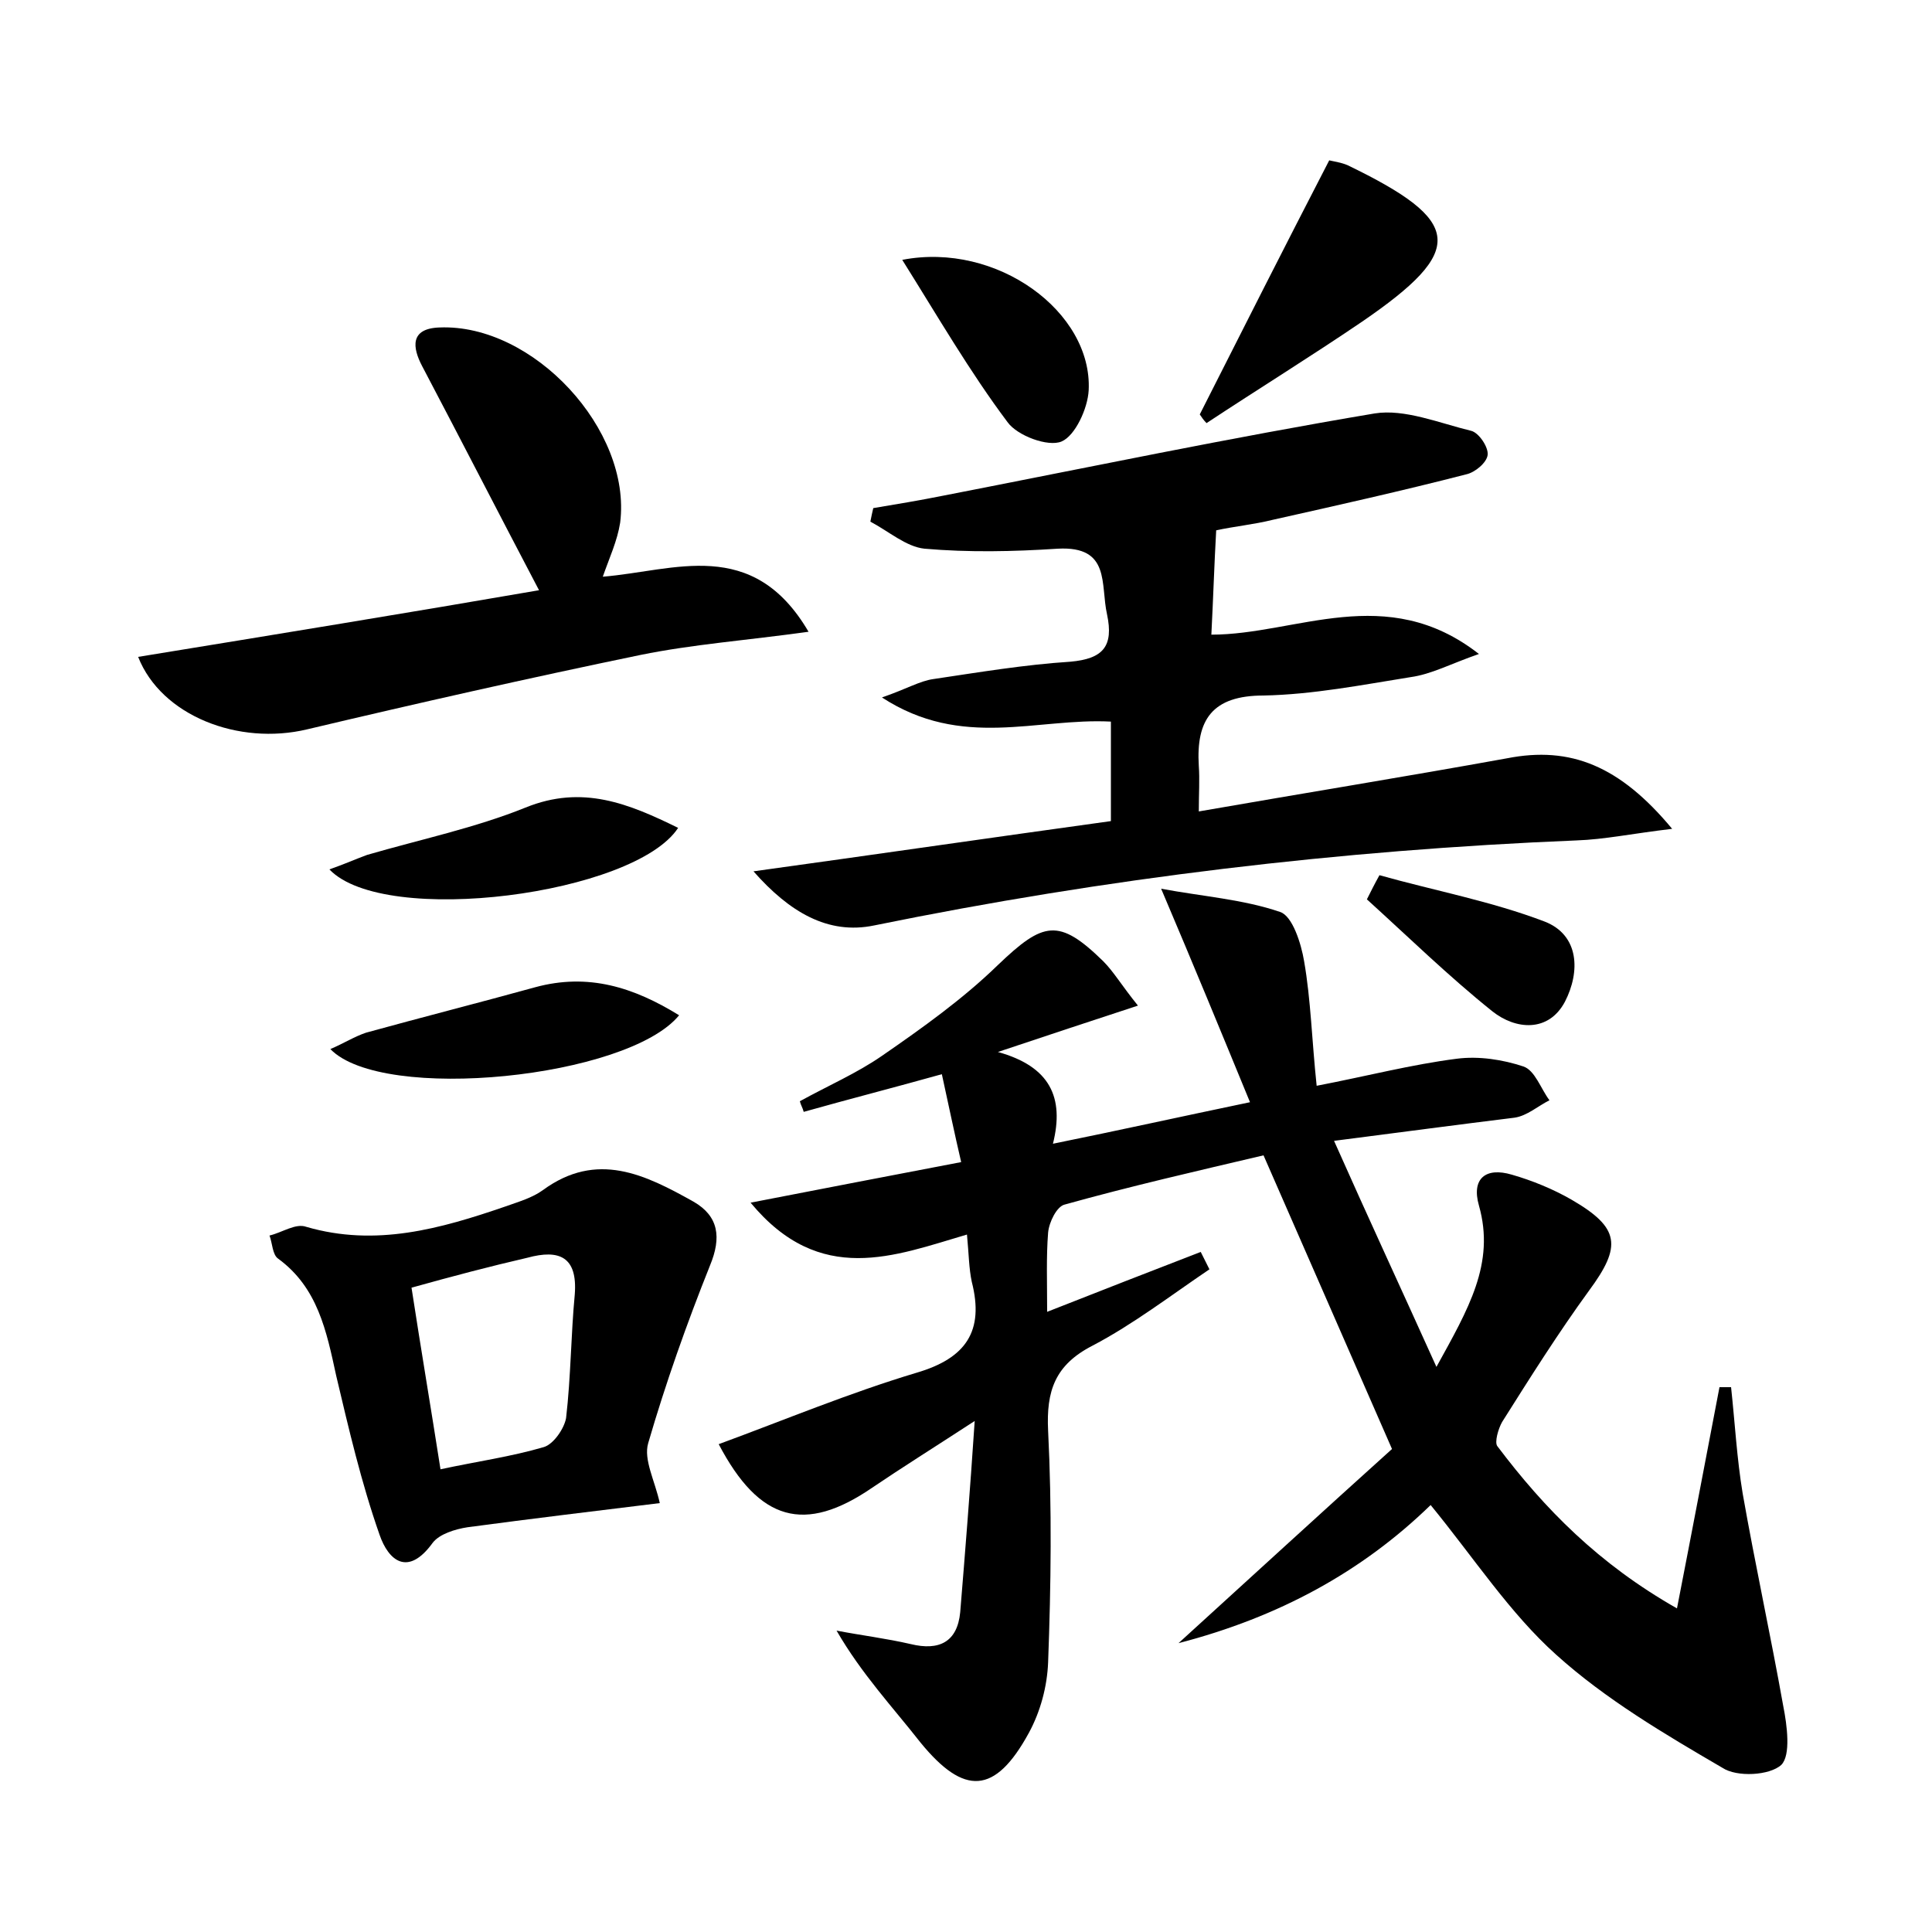 <?xml version="1.0" encoding="utf-8"?>
<!-- Generator: Adobe Illustrator 22.0.0, SVG Export Plug-In . SVG Version: 6.00 Build 0)  -->
<svg version="1.1" id="图层_1" xmlns="http://www.w3.org/2000/svg" xmlns:xlink="http://www.w3.org/1999/xlink" x="0px" y="0px"
	 viewBox="0 0 200 200" style="enable-background:new 0 0 200 200;" xml:space="preserve">
<style type="text/css">
	.st1{fill:#010000;}
	.st4{fill:#fbfafc;}
</style>
<g>
	
	<path d="M138.1,118.1c3.6,8.1,6.9,15.2,10.6,23.4c3.3-6,6.1-10.7,4.4-16.7c-0.8-2.8,0.7-4,3.4-3.2c2.1,0.6,4.3,1.5,6.2,2.6
		c5,2.9,5.2,4.8,1.8,9.4c-3.2,4.4-6.1,9-9,13.6c-0.4,0.7-0.8,2.1-0.5,2.5c4.9,6.5,10.5,12.2,18.6,16.8c1.6-8.2,3-15.6,4.4-22.9
		c0.4,0,0.8,0,1.2,0c0.4,3.7,0.6,7.4,1.2,11c1.3,7.4,2.9,14.7,4.2,22c0.4,2,0.8,5.1-0.2,6.1c-1.2,1.1-4.6,1.3-6.1,0.3
		c-6-3.5-12.1-7.1-17.2-11.7c-4.8-4.3-8.5-10-13-15.5c-7.1,6.9-15.7,11.6-26.1,14.3c7.8-7.1,15.1-13.8,22.1-20.1
		c-4.6-10.5-8.8-20.1-13.3-30.4c-6.8,1.6-13.8,3.2-20.6,5.1c-0.8,0.2-1.6,1.8-1.7,2.9c-0.2,2.5-0.1,5.1-0.1,8.2
		c5.6-2.2,10.7-4.2,15.9-6.2c0.3,0.6,0.6,1.2,0.9,1.8c-4,2.7-7.9,5.7-12.1,7.9c-3.9,2-4.8,4.7-4.6,8.8c0.4,8,0.3,16,0,24
		c-0.1,2.5-0.8,5.1-2,7.3c-3.5,6.4-6.7,6.5-11.2,1c-2.9-3.7-6.1-7.1-8.7-11.6c2.6,0.5,5.1,0.8,7.7,1.4c2.9,0.7,4.8-0.2,5.1-3.3
		c0.5-6.1,1-12.3,1.5-19.8c-4.3,2.8-7.5,4.8-10.6,6.9c-7,4.8-11.7,3.5-15.9-4.5c6.8-2.5,13.5-5.3,20.5-7.4c5.1-1.5,7-4.3,5.7-9.4
		c-0.3-1.4-0.3-2.8-0.5-4.9c-7.5,2.2-15.2,5.4-22.4-3.3c7.7-1.5,14.5-2.8,21.8-4.2c-0.7-3-1.3-5.9-2-9.1c-5,1.4-9.7,2.6-14.3,3.9
		c-0.1-0.4-0.3-0.7-0.4-1.1c2.9-1.6,5.9-2.9,8.5-4.7c4.2-2.9,8.4-5.9,12-9.4c4.7-4.5,6.3-4.9,10.9-0.4c1.1,1.1,1.9,2.5,3.6,4.6
		c-4.9,1.6-9.1,3-14.5,4.8c5.4,1.5,6.9,4.7,5.7,9.5c6.9-1.4,13.2-2.8,20.4-4.3c-3-7.3-5.8-14.1-9.2-22.1c4.3,0.8,8.5,1.1,12.3,2.4
		c1.3,0.4,2.2,3.3,2.5,5.1c0.7,4,0.8,8.2,1.3,12.9c5.2-1,9.8-2.2,14.5-2.8c2.3-0.3,4.8,0.1,6.9,0.8c1.2,0.4,1.8,2.3,2.7,3.5
		c-1.2,0.6-2.3,1.6-3.6,1.8C151.1,116.4,145.1,117.2,138.1,118.1z"/>
	<path d="M173.1,85.8c-4.2,0.5-7,1.1-9.9,1.2c-24.5,1-48.7,3.9-72.7,8.8c-4.8,1-8.8-1.4-12.5-5.6c12.3-1.7,24.7-3.5,37-5.2
		c0-3.7,0-6.9,0-10.3c-7.7-0.4-15.4,2.9-23.7-2.5c2.6-0.9,3.9-1.7,5.3-1.9c4.7-0.7,9.5-1.5,14.2-1.8c3.4-0.3,4.5-1.6,3.8-4.9
		c-0.7-3.1,0.4-7.1-5.1-6.8c-4.6,0.3-9.2,0.4-13.8,0c-1.9-0.2-3.7-1.8-5.6-2.8c0.1-0.5,0.2-1,0.3-1.4c2.4-0.4,4.8-0.8,7.3-1.3
		c14.9-2.9,29.7-6,44.6-8.5c3.1-0.5,6.7,1,10,1.8c0.8,0.2,1.8,1.7,1.7,2.5c-0.1,0.8-1.3,1.8-2.2,2c-6.6,1.7-13.3,3.2-20,4.7
		c-2,0.5-4.1,0.7-5.9,1.1c-0.2,3.5-0.3,6.9-0.5,10.8c8.8,0,18.1-5.5,27.7,2c-2.9,1-4.9,2.1-7.1,2.4c-5,0.8-10.1,1.8-15.2,1.9
		c-5.3,0-7,2.5-6.7,7.3c0.1,1.4,0,2.8,0,4.7c10.9-1.9,21.4-3.6,31.9-5.5C162.6,77.2,167.7,79.3,173.1,85.8z"/>
	<path d="M62.4,59.7c7.4-0.6,15.5-4.2,21.3,5.7c-6.5,0.9-12,1.3-17.4,2.4c-11.6,2.4-23.1,5-34.5,7.7c-7.1,1.7-15.1-1.4-17.5-7.5
		c14.1-2.3,28.2-4.6,41.5-6.9c-4.2-8-8.1-15.6-12.1-23.2c-1-1.9-1.3-3.9,1.8-4c9.7-0.4,19.9,10.6,18.7,20.2
		C63.9,56,63.1,57.7,62.4,59.7z"/>
	<path d="M68.3,155.6c-6.5,0.8-13.2,1.6-19.9,2.5c-1.3,0.2-2.9,0.7-3.6,1.6c-2.6,3.6-4.6,1.8-5.5-0.8c-1.9-5.4-3.2-11-4.5-16.5
		c-1-4.6-1.9-9.1-6-12.1c-0.6-0.4-0.6-1.6-0.9-2.4c1.3-0.3,2.7-1.3,3.8-0.9c7.2,2.1,13.9,0.2,20.6-2.1c1.4-0.5,2.8-0.9,3.9-1.7
		c5.6-4.1,10.6-1.6,15.6,1.2c2.6,1.5,2.9,3.7,1.7,6.6c-2.4,6-4.6,12.2-6.4,18.4C66.6,151.1,67.8,153.3,68.3,155.6z M42.6,133.3
		c1,6.5,2,12.4,3,18.8c3.7-0.8,7.3-1.3,10.7-2.3c1-0.3,2.1-1.9,2.3-3c0.5-4.3,0.5-8.6,0.9-12.8c0.3-3.9-1.6-4.7-4.9-3.8
		C50.7,131.1,46.9,132.1,42.6,133.3z"/>
	<path d="M124.2,42.9c4.4-8.7,8.8-17.4,13.4-26.3c0.4,0.1,1.2,0.2,1.9,0.5c12,5.8,12.3,8.8,1.5,16.2c-5.3,3.6-10.8,7-16.1,10.5
		C124.6,43.5,124.4,43.2,124.2,42.9z"/>
	<path d="M34.1,90c1.7-0.6,2.8-1.1,3.9-1.5c5.5-1.6,11.2-2.8,16.4-4.9c5.9-2.4,10.7-0.4,15.8,2.1C65.7,92.6,39.8,96,34.1,90z"/>
	<path d="M34.2,108.6c1.4-0.6,2.5-1.3,3.7-1.7c5.8-1.6,11.7-3.1,17.5-4.7c5.5-1.5,10.2,0,14.9,2.9C65,111.6,39.6,114.2,34.2,108.6z"
		/>
	<path d="M93.4,26.9c9.8-1.9,19.7,5.4,19.3,13.5c-0.1,1.9-1.4,4.7-2.8,5.3c-1.4,0.6-4.6-0.6-5.6-2C100.4,38.5,97.1,32.8,93.4,26.9z"
		/>
	<path d="M142.8,90.6c5.7,1.6,11.6,2.7,17.1,4.8c3.6,1.4,3.7,5.2,2.1,8.3c-1.7,3.2-5.1,2.9-7.5,1c-4.5-3.6-8.7-7.7-13-11.6
		C141.9,92.3,142.3,91.5,142.8,90.6z"/>
	
</g>
</svg>
